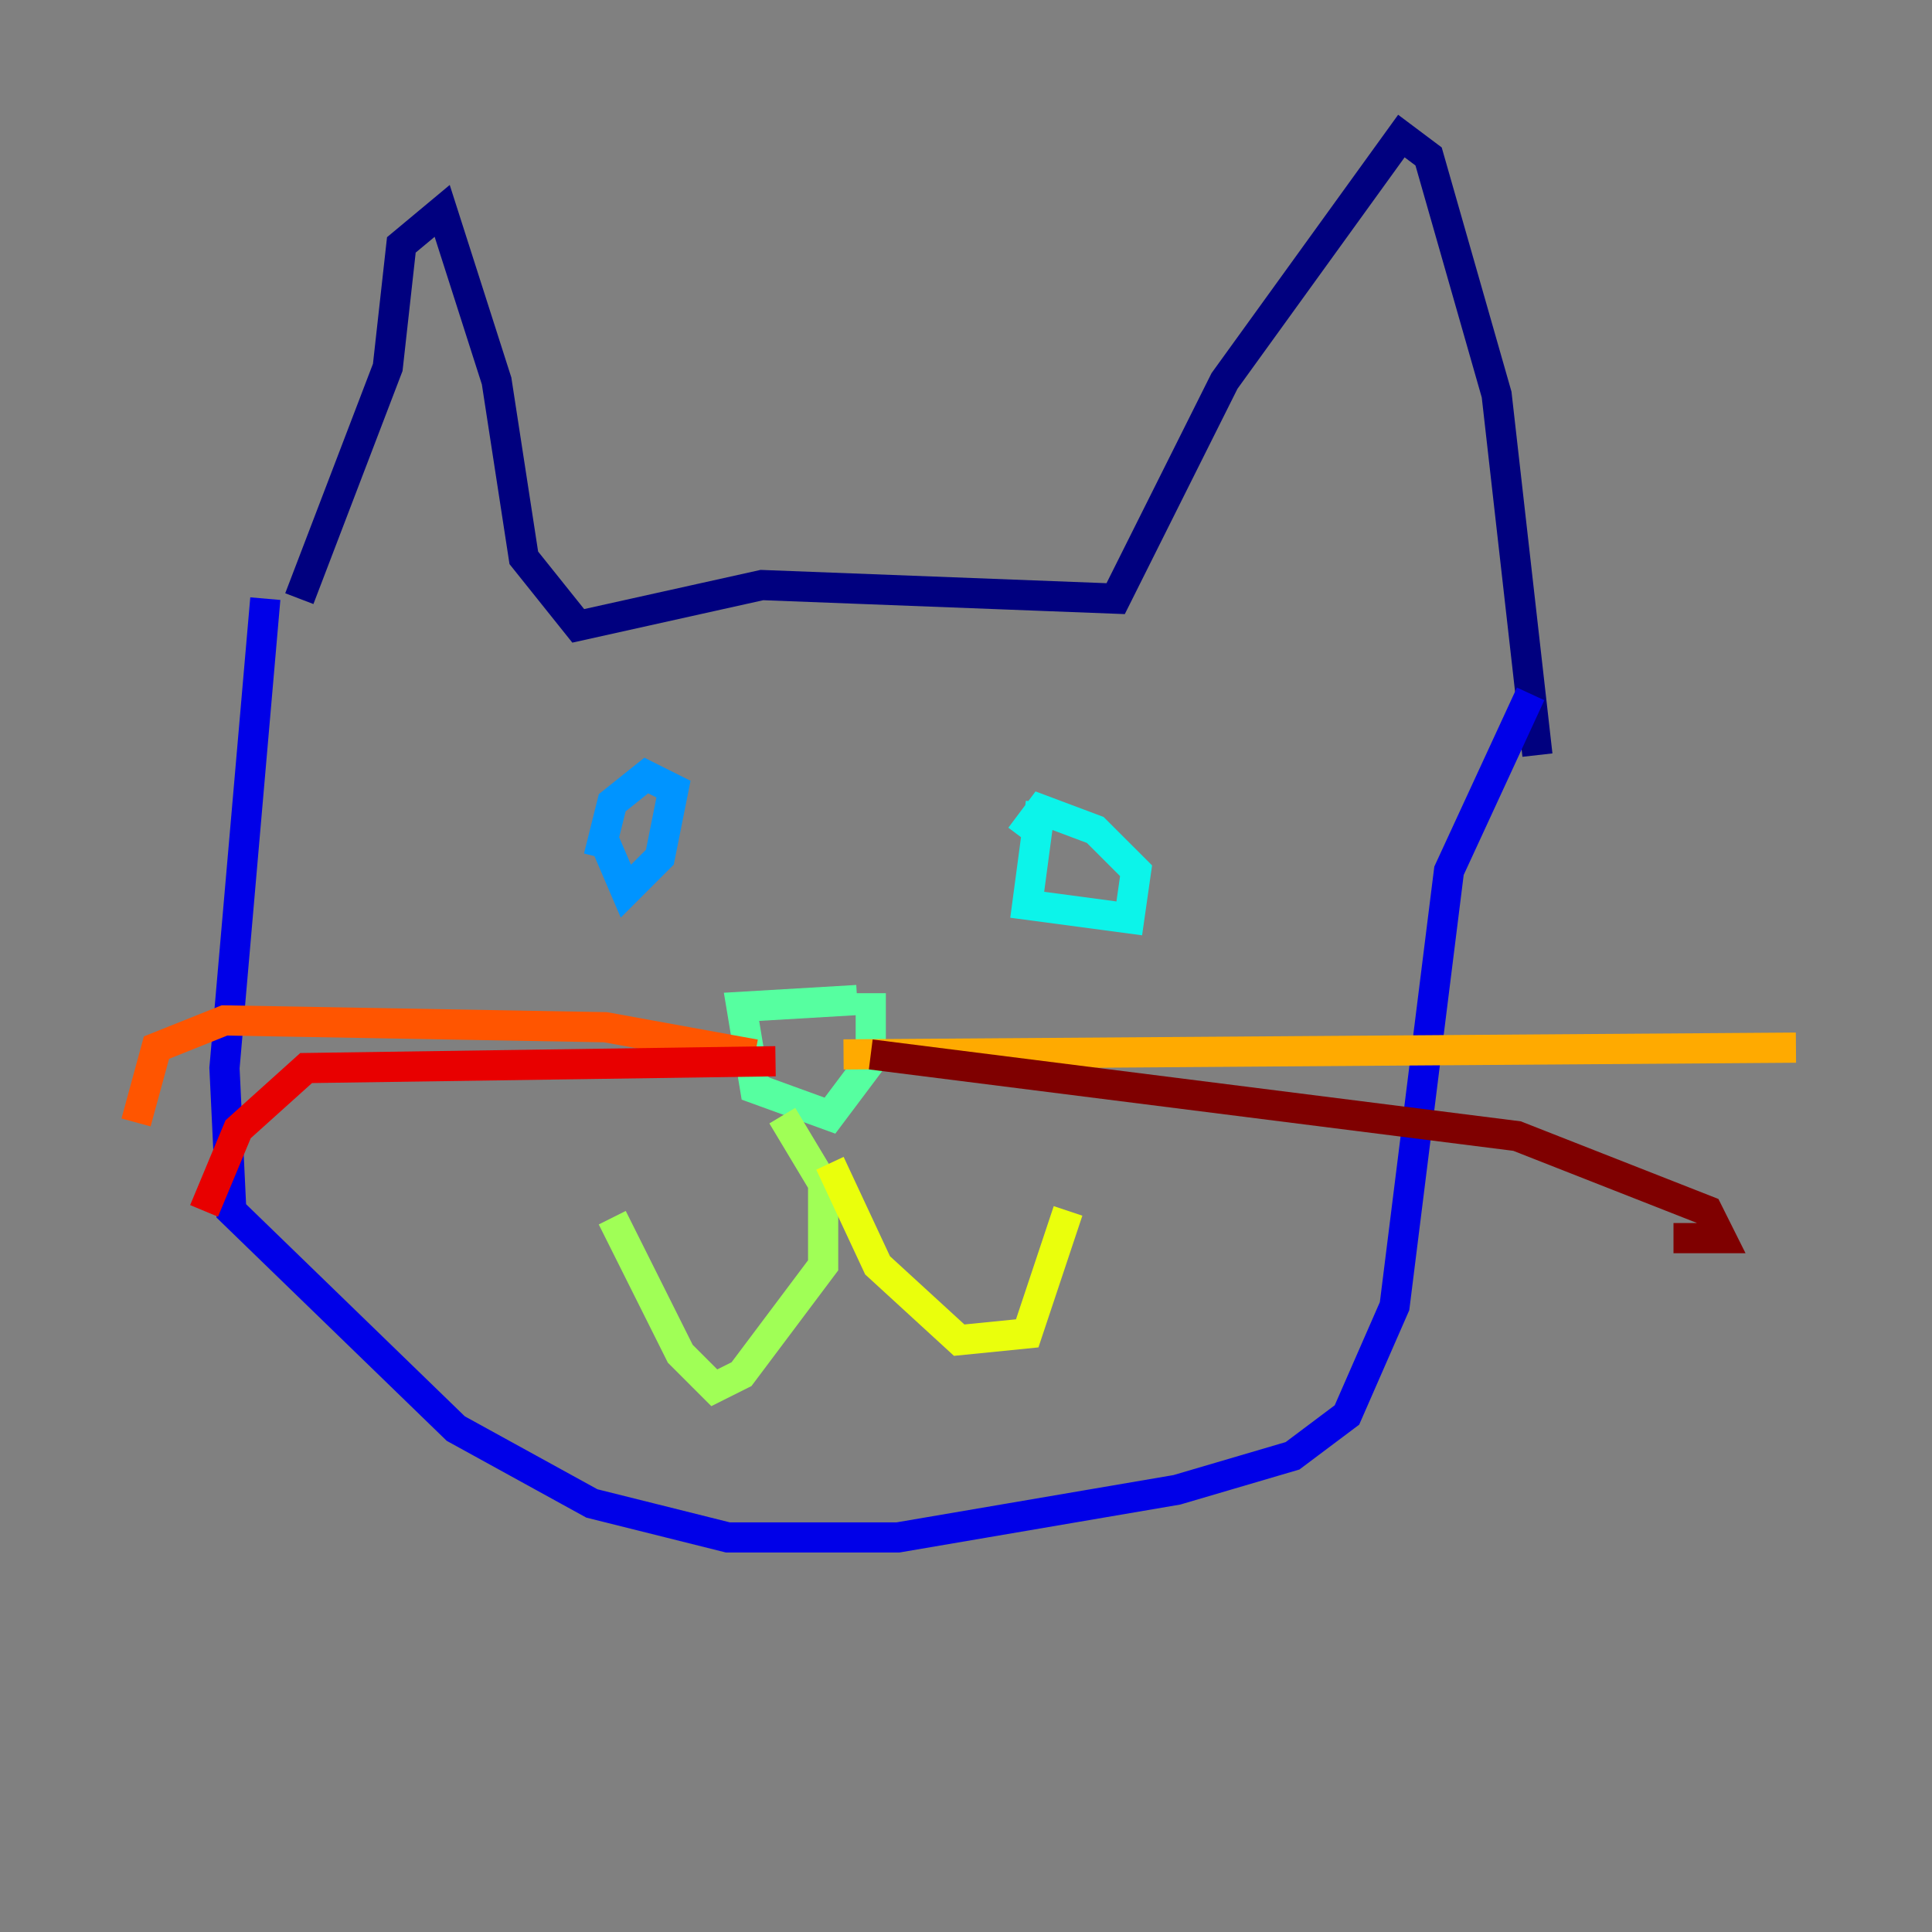 <?xml version="1.0" encoding="utf-8" ?>
<svg baseProfile="tiny" height="128" version="1.2" viewBox="0,0,128,128" width="128" xmlns="http://www.w3.org/2000/svg" xmlns:ev="http://www.w3.org/2001/xml-events" xmlns:xlink="http://www.w3.org/1999/xlink"><rect x="0" y="0" width="128" height="128" fill="#808080" stroke="none"/><defs /><polyline fill="none" points="19.831,39.662 25.69,24.338 26.591,16.225 29.296,13.972 32.901,25.239 34.704,36.958 38.31,41.465 50.479,38.761 73.915,39.662 81.127,25.239 92.845,9.014 94.648,10.366 99.155,26.141 101.859,50.028" stroke="#00007f" stroke-width="2" /><polyline fill="none" points="17.578,39.662 14.873,70.761 15.324,80.225 30.197,94.648 39.211,99.606 48.225,101.859 59.493,101.859 77.972,98.704 85.634,96.451 89.239,93.746 92.394,86.535 96.0,57.69 101.409,45.972" stroke="#0000e8" stroke-width="2" /><polyline fill="none" points="40.113,55.887 40.113,55.887" stroke="#0038ff" stroke-width="2" /><polyline fill="none" points="40.113,55.887 41.465,59.042 43.718,56.789 44.62,52.282 42.817,51.38 40.563,53.183 39.662,56.789" stroke="#0094ff" stroke-width="2" /><polyline fill="none" points="68.958,53.183 68.056,59.944 74.817,60.845 75.268,57.69 72.563,54.986 68.958,53.634 67.606,55.437" stroke="#0cf4ea" stroke-width="2" /><polyline fill="none" points="56.789,66.254 49.127,66.704 50.028,72.113 54.986,73.915 57.69,70.31 57.69,65.803" stroke="#56ffa0" stroke-width="2" /><polyline fill="none" points="51.831,73.915 54.535,78.422 54.535,83.831 49.127,91.042 47.324,91.944 45.07,89.69 40.563,80.676" stroke="#a0ff56" stroke-width="2" /><polyline fill="none" points="54.986,77.07 58.141,83.831 63.549,88.789 68.056,88.338 70.761,80.225" stroke="#eaff0c" stroke-width="2" /><polyline fill="none" points="55.887,69.859 118.986,69.409" stroke="#ffaa00" stroke-width="2" /><polyline fill="none" points="50.028,69.859 40.113,68.056 14.873,67.606 10.366,69.409 9.014,74.366" stroke="#ff5500" stroke-width="2" /><polyline fill="none" points="51.38,70.31 20.282,70.761 15.775,74.817 13.521,80.225" stroke="#e80000" stroke-width="2" /><polyline fill="none" points="57.69,69.859 100.507,75.268 113.127,80.225 114.028,82.028 110.873,82.028" stroke="#7f0000" stroke-width="2" /></svg>